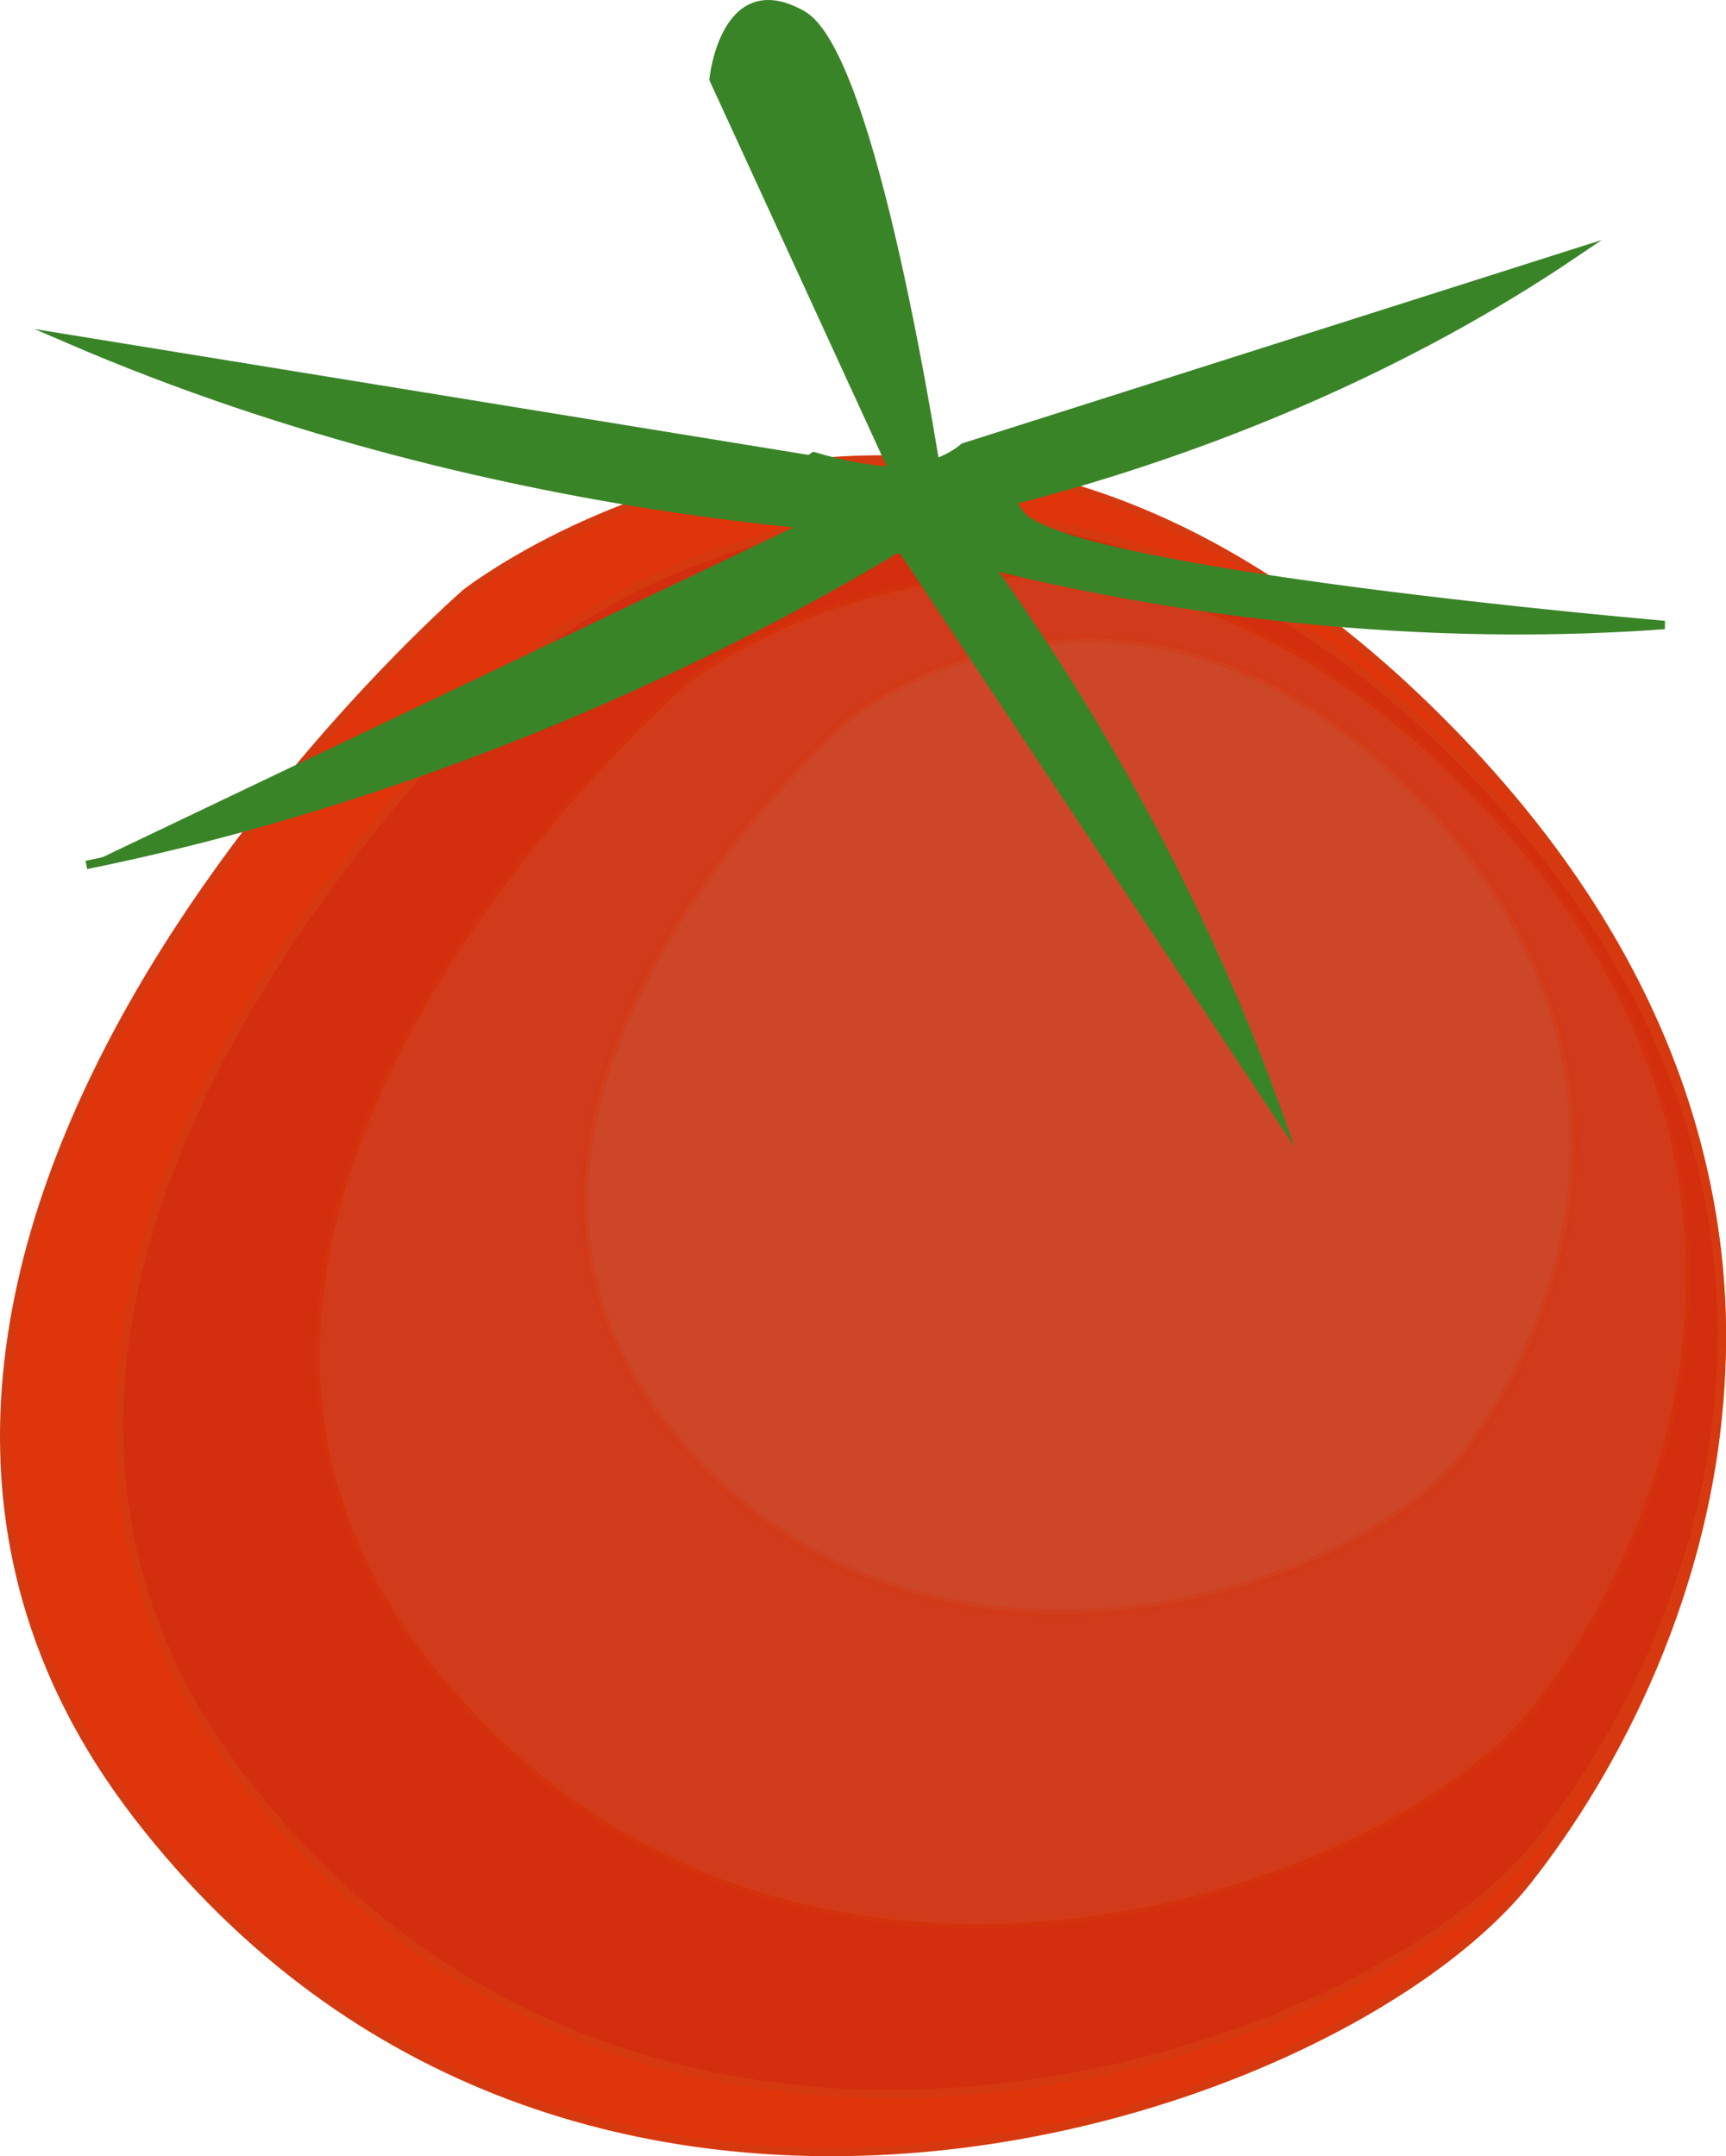<?xml version="1.0" encoding="utf-8"?>
<!-- Generator: Adobe Illustrator 16.0.4, SVG Export Plug-In . SVG Version: 6.00 Build 0)  -->
<!DOCTYPE svg PUBLIC "-//W3C//DTD SVG 1.1//EN" "http://www.w3.org/Graphics/SVG/1.1/DTD/svg11.dtd">
<svg version="1.1" id="Layer_1" xmlns="http://www.w3.org/2000/svg" xmlns:xlink="http://www.w3.org/1999/xlink" x="0px" y="0px"
	 width="205.039px" height="256.159px" viewBox="0 0 205.039 256.159" enable-background="new 0 0 205.039 256.159"
	 xml:space="preserve">
<g>
	<g id="Layer_2">
		<path fill="#E0340B" stroke="#D6390F" stroke-miterlimit="10" d="M55.36,70.439c0,0-90.476,78.571-39.047,145.238
			c51.429,66.667,142.833,36.076,165.238,7.619c20.621-26.19,44.762-85.238-13.333-140.476
			C110.124,27.583,55.36,70.439,55.36,70.439z"/>
		<path fill="#D32E0D" stroke="#D6390F" stroke-miterlimit="10" d="M65.334,75.919c0,0-84.426,73.317-36.437,135.526
			c47.99,62.21,133.283,33.666,154.191,7.111c19.242-24.438,41.768-79.539-12.442-131.084
			C116.434,35.928,65.334,75.919,65.334,75.919z"/>
		<path opacity="0.3" fill="#CC593E" stroke="#D6390F" stroke-miterlimit="10" enable-background="new    " d="M81.623,81.247
			c0,0-71.977,62.506-31.063,115.542s113.629,28.7,131.454,6.062c16.404-20.835,35.609-67.81-10.607-111.754
			C125.188,47.152,81.623,81.247,81.623,81.247z"/>
		<path opacity="0.4" fill="#CC593E" stroke="#D6390F" stroke-miterlimit="10" enable-background="new    " d="M101.028,85.007
			c0,0-52.12,45.263-22.494,83.667c29.626,38.404,82.283,20.784,95.19,4.39c11.879-15.087,25.785-49.104-7.683-80.925
			C132.575,60.317,101.028,85.007,101.028,85.007z"/>
	</g>
	<g id="Layer_3">
		<path fill="#3A8428" stroke="#2D6821" stroke-miterlimit="10" d="M106.312,63.296"/>
		<path fill="#3A8428" stroke="#2D6821" stroke-miterlimit="10" d="M104.108,63.296"/>
		<path fill="#3A8428" stroke="#3A8428" stroke-miterlimit="10" d="M106.743,55.98c-3.41-0.116-6.765-0.784-10.047-1.769
			c-0.181,0.113-0.361,0.224-0.54,0.356L7.998,40.228c53.626,23.168,105.151,23.105,105.151,23.105S110.466,58.991,106.743,55.98z"
			/>
		<path fill="#3A8428" stroke="#3A8428" stroke-miterlimit="10" d="M104.108,63.296c0,0,41.729,14.762,93.633,10.953
			c0,0-72.381-6.191-76.666-13.333C116.788,53.774,104.108,63.296,104.108,63.296z"/>
		<path fill="#3A8428" stroke="#3A8428" stroke-miterlimit="10" d="M109.918,64.178L84.768,9.412c0,0,1.303-12.918,10.552-7.648
			c8.354,4.76,15.682,52.154,17.023,61.296c0.146,0.98,0.219,1.521,0.219,1.521L109.918,64.178z"/>
		<path fill="#3A8428" stroke="#3A8428" stroke-miterlimit="10" d="M94.52,62.535c2.514-9.599,20.48-2.772,20.48-2.772
			S71.712,90.279,10.255,102.757"/>
		<path fill="#3A8428" stroke="#3A8428" stroke-miterlimit="10" d="M114.495,53.139c-1.588,1.341-3.641,2.096-5.664,2.496
			c-1.895,0.374-3.619,0.555-4.696,1.675c-0.022,0.023-0.046,0.042-0.069,0.065c-1.742,2.896-2.595,5.981-2.595,5.981
			s44.974-5.756,85.673-33.325L114.495,53.139z"/>
		<path fill="#3A8428" stroke="#3A8428" stroke-miterlimit="10" d="M107.834,54.496c-0.229,0.78-0.553,1.543-1.014,2.278
			c-1.072,1.707-2.99,2.637-4.89,2.434c0.567,3.118,2.036,5.781,5.335,6.164l44.675,67.193
			C138.435,94.584,117.614,66.429,107.834,54.496z"/>
	</g>
</g>
</svg>
